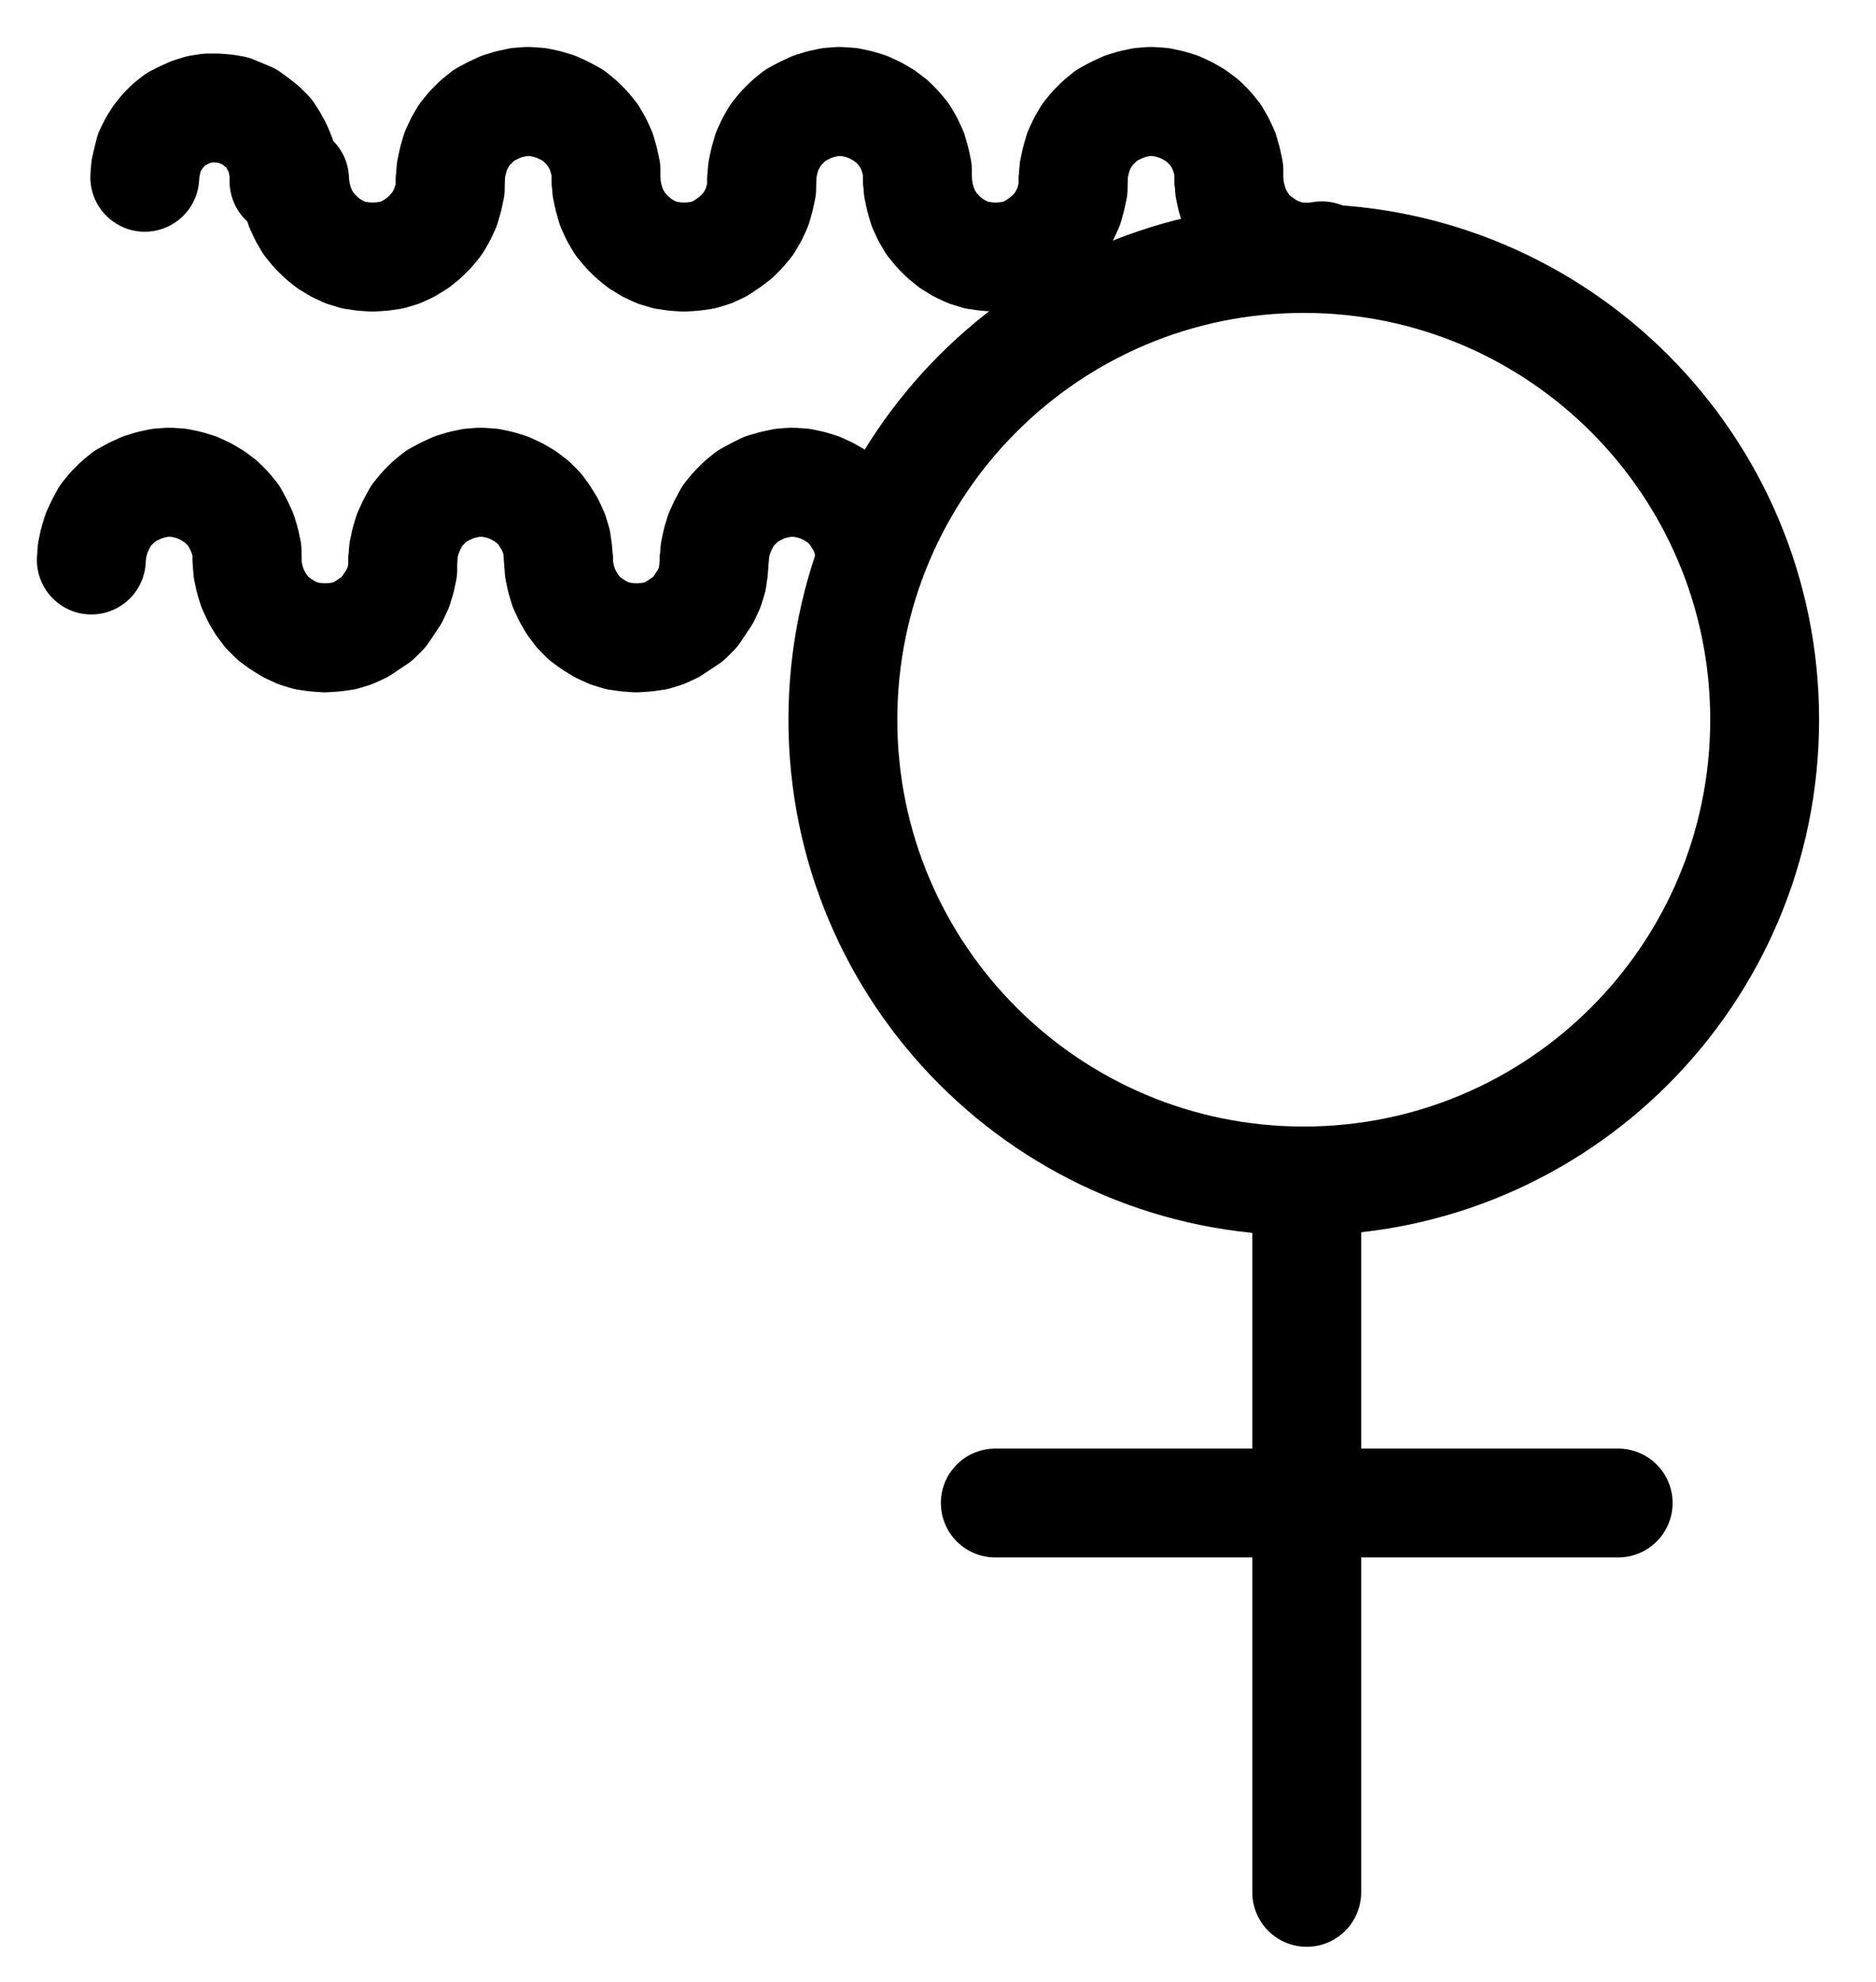 <?xml version="1.0" encoding="UTF-8" standalone="no"?>
<!-- Created with Inkscape (http://www.inkscape.org/) -->

<svg
   version="1.1"
   id="svg1"
   width="454.907"
   height="480.533"
   viewBox="0 0 454.907 480.533"
   sodipodi:docname="AquaMercurii2.pdf"
   xmlns:inkscape="http://www.inkscape.org/namespaces/inkscape"
   xmlns:sodipodi="http://sodipodi.sourceforge.net/DTD/sodipodi-0.dtd"
   xmlns="http://www.w3.org/2000/svg"
   xmlns:svg="http://www.w3.org/2000/svg">
  <defs
     id="defs1">
    <clipPath
       clipPathUnits="userSpaceOnUse"
       id="clipPath2">
      <path
         d="M 0,0.16 V 1122.56 H 793.6 V 0.16 Z"
         transform="translate(-505.28,-569.6)"
         clip-rule="evenodd"
         id="path2" />
    </clipPath>
    <clipPath
       clipPathUnits="userSpaceOnUse"
       id="clipPath4">
      <path
         d="M 0,0.16 V 1122.56 H 793.6 V 0.16 Z"
         transform="translate(-146.24,-439.04)"
         clip-rule="evenodd"
         id="path4" />
    </clipPath>
    <clipPath
       clipPathUnits="userSpaceOnUse"
       id="clipPath6">
      <path
         d="M 0,0.16 V 1122.56 H 793.6 V 0.16 Z"
         clip-rule="evenodd"
         id="path6" />
    </clipPath>
    <clipPath
       clipPathUnits="userSpaceOnUse"
       id="clipPath8">
      <path
         d="M 0,0.16 V 1122.56 H 793.6 V 0.16 Z"
         clip-rule="evenodd"
         id="path8" />
    </clipPath>
    <clipPath
       clipPathUnits="userSpaceOnUse"
       id="clipPath10">
      <path
         d="M 0,0.16 V 1122.56 H 793.6 V 0.16 Z"
         transform="translate(-148.8,-438.56)"
         clip-rule="evenodd"
         id="path10" />
    </clipPath>
    <clipPath
       clipPathUnits="userSpaceOnUse"
       id="clipPath12">
      <path
         d="M 0,0.16 V 1122.56 H 793.6 V 0.16 Z"
         transform="translate(-224.32,-438.56)"
         clip-rule="evenodd"
         id="path12" />
    </clipPath>
    <clipPath
       clipPathUnits="userSpaceOnUse"
       id="clipPath14">
      <path
         d="M 0,0.16 V 1122.56 H 793.6 V 0.16 Z"
         transform="translate(-224.32,-438.56)"
         clip-rule="evenodd"
         id="path14" />
    </clipPath>
    <clipPath
       clipPathUnits="userSpaceOnUse"
       id="clipPath16">
      <path
         d="M 0,0.16 V 1122.56 H 793.6 V 0.16 Z"
         transform="translate(-299.84,-438.56)"
         clip-rule="evenodd"
         id="path16" />
    </clipPath>
    <clipPath
       clipPathUnits="userSpaceOnUse"
       id="clipPath18">
      <path
         d="M 0,0.16 V 1122.56 H 793.6 V 0.16 Z"
         transform="translate(-299.84,-438.56)"
         clip-rule="evenodd"
         id="path18" />
    </clipPath>
    <clipPath
       clipPathUnits="userSpaceOnUse"
       id="clipPath20">
      <path
         d="M 0,0.16 V 1122.56 H 793.6 V 0.16 Z"
         transform="translate(-375.36,-438.56)"
         clip-rule="evenodd"
         id="path20" />
    </clipPath>
    <clipPath
       clipPathUnits="userSpaceOnUse"
       id="clipPath22">
      <path
         d="M 0,0.16 V 1122.56 H 793.6 V 0.16 Z"
         transform="translate(-375.36,-438.56)"
         clip-rule="evenodd"
         id="path22" />
    </clipPath>
    <clipPath
       clipPathUnits="userSpaceOnUse"
       id="clipPath24">
      <path
         d="M 0,0.16 V 1122.56 H 793.6 V 0.16 Z"
         transform="translate(-137.28,-530.88)"
         clip-rule="evenodd"
         id="path24" />
    </clipPath>
    <clipPath
       clipPathUnits="userSpaceOnUse"
       id="clipPath26">
      <path
         d="M 0,0.16 V 1122.56 H 793.6 V 0.16 Z"
         transform="translate(-137.28,-530.88)"
         clip-rule="evenodd"
         id="path26" />
    </clipPath>
    <clipPath
       clipPathUnits="userSpaceOnUse"
       id="clipPath28">
      <path
         d="M 0,0.16 V 1122.56 H 793.6 V 0.16 Z"
         transform="translate(-212.8,-530.88)"
         clip-rule="evenodd"
         id="path28" />
    </clipPath>
    <clipPath
       clipPathUnits="userSpaceOnUse"
       id="clipPath30">
      <path
         d="M 0,0.16 V 1122.56 H 793.6 V 0.16 Z"
         transform="translate(-212.8,-530.88)"
         clip-rule="evenodd"
         id="path30" />
    </clipPath>
    <clipPath
       clipPathUnits="userSpaceOnUse"
       id="clipPath32">
      <path
         d="M 0,0.16 V 1122.56 H 793.6 V 0.16 Z"
         transform="translate(-288.32,-530.88)"
         clip-rule="evenodd"
         id="path32" />
    </clipPath>
  </defs>
  <sodipodi:namedview
     id="namedview1"
     pagecolor="#505050"
     bordercolor="#eeeeee"
     borderopacity="1"
     inkscape:showpageshadow="0"
     inkscape:pageopacity="0"
     inkscape:pagecheckerboard="0"
     inkscape:deskcolor="#505050">
    <inkscape:page
       x="0"
       y="0"
       inkscape:label="1"
       id="page1"
       width="454.907"
       height="480.533"
       margin="0"
       bleed="0" />
  </sodipodi:namedview>
  <g
     id="g1"
     inkscape:groupmode="layer"
     inkscape:label="1">
    <path
       id="path1"
       d="m 0,0 c 0,-61.76 -50.03,-111.84 -111.76,-111.84 -61.73,0 -111.76,50.08 -111.76,111.84 0,61.76 50.03,111.84 111.76,111.84 C -50.03,111.84 0,61.76 0,0 Z"
       style="fill:none;stroke:#000000;stroke-width:26.4;stroke-linecap:round;stroke-linejoin:round;stroke-miterlimit:10;stroke-dasharray:none;stroke-opacity:1"
       transform="translate(427.907,174.507)"
       clip-path="url(#clipPath2)" />
    <path
       id="path3"
       d="m 0,0 v -2.08 l -0.32,-2.08 -0.48,-2.08 -0.8,-1.92 -0.96,-1.76 -1.12,-1.76 -1.44,-1.44 -1.6,-1.28 -1.76,-1.28 -1.92,-0.8 -1.92,-0.8 -1.92,-0.32 -2.08,-0.16 h -2.08 l -2.08,0.32 -2.08,0.64 L -24.32,-16 l -1.92,0.96 -1.6,1.28 -1.44,1.44 -1.28,1.6 -1.12,1.76 -0.96,1.92 -0.48,1.92 -0.48,2.08 -0.16,2.08"
       style="fill:none;stroke:#000000;stroke-width:26.4;stroke-linecap:round;stroke-linejoin:round;stroke-miterlimit:10;stroke-dasharray:none;stroke-opacity:1"
       transform="translate(68.867,43.947)"
       clip-path="url(#clipPath4)" />
    <path
       id="path5"
       d="M 394.24,684 V 853.92"
       style="fill:none;stroke:#000000;stroke-width:26.4;stroke-linecap:round;stroke-linejoin:round;stroke-miterlimit:10;stroke-dasharray:none;stroke-opacity:1"
       transform="translate(-77.373,-395.093)"
       clip-path="url(#clipPath6)" />
    <path
       id="path7"
       d="M 318.72,759.52 H 469.76"
       style="fill:none;stroke:#000000;stroke-width:26.4;stroke-linecap:round;stroke-linejoin:round;stroke-miterlimit:10;stroke-dasharray:none;stroke-opacity:1"
       transform="translate(-77.373,-395.093)"
       clip-path="url(#clipPath8)" />
    <path
       id="path9"
       d="m 0,0 0.16,2.24 0.48,2.24 0.64,2.24 0.96,2.08 1.12,1.92 1.44,1.76 1.6,1.6 1.76,1.44 2.08,1.28 2.08,0.96 2.08,0.64 2.24,0.32 2.24,0.16 2.4,-0.16 L 23.52,18.4 25.6,17.76 27.68,16.8 29.76,15.52 31.52,14.08 33.12,12.48 34.56,10.72 35.68,8.8 l 0.96,-2.08 0.64,-2.24 0.48,-2.24 V 0"
       style="fill:none;stroke:#000000;stroke-width:26.4;stroke-linecap:round;stroke-linejoin:round;stroke-miterlimit:10;stroke-dasharray:none;stroke-opacity:1"
       transform="translate(71.427,43.467)"
       clip-path="url(#clipPath10)" />
    <path
       id="path11"
       d="m 0,0 v -2.24 l -0.48,-2.24 -0.64,-2.24 -0.96,-2.08 -1.12,-1.92 -1.44,-1.76 -1.6,-1.6 -1.76,-1.44 -2.08,-1.12 -2.08,-0.96 -2.08,-0.64 -2.24,-0.48 -2.4,-0.16 -2.24,0.16 -2.24,0.48 -2.08,0.64 -2.08,0.96 -2.08,1.12 -1.76,1.44 -1.6,1.6 -1.44,1.76 -1.12,1.92 -0.96,2.08 -0.64,2.24 -0.48,2.24 -0.16,2.24"
       style="fill:none;stroke:#000000;stroke-width:26.4;stroke-linecap:round;stroke-linejoin:round;stroke-miterlimit:10;stroke-dasharray:none;stroke-opacity:1"
       transform="translate(146.947,43.467)"
       clip-path="url(#clipPath12)" />
    <path
       id="path13"
       d="m 0,0 0.16,2.24 0.48,2.24 0.64,2.24 0.96,2.08 1.12,1.92 1.44,1.76 1.6,1.6 1.76,1.44 2.08,1.28 2.08,0.96 2.08,0.64 2.24,0.32 2.24,0.16 2.4,-0.16 L 23.52,18.4 25.6,17.76 27.68,16.8 29.6,15.52 31.52,14.08 33.12,12.48 34.56,10.72 35.68,8.8 l 0.96,-2.08 0.64,-2.24 0.48,-2.24 V 0"
       style="fill:none;stroke:#000000;stroke-width:26.4;stroke-linecap:round;stroke-linejoin:round;stroke-miterlimit:10;stroke-dasharray:none;stroke-opacity:1"
       transform="translate(146.947,43.467)"
       clip-path="url(#clipPath14)" />
    <path
       id="path15"
       d="m 0,0 v -2.24 l -0.48,-2.24 -0.64,-2.24 -0.96,-2.08 -1.12,-1.92 -1.44,-1.76 -1.6,-1.6 -1.92,-1.44 -1.92,-1.12 -2.08,-0.96 -2.08,-0.64 -2.24,-0.48 -2.4,-0.16 -2.24,0.16 -2.24,0.48 -2.08,0.64 -2.08,0.96 -2.08,1.12 -1.76,1.44 -1.6,1.6 -1.44,1.76 -1.12,1.92 -0.96,2.08 -0.64,2.24 -0.48,2.24 -0.16,2.24"
       style="fill:none;stroke:#000000;stroke-width:26.4;stroke-linecap:round;stroke-linejoin:round;stroke-miterlimit:10;stroke-dasharray:none;stroke-opacity:1"
       transform="translate(222.467,43.467)"
       clip-path="url(#clipPath16)" />
    <path
       id="path17"
       d="m 0,0 0.16,2.24 0.48,2.24 0.64,2.24 0.96,2.08 1.12,1.92 1.44,1.76 1.6,1.6 1.76,1.44 2.08,1.28 2.08,0.96 2.08,0.64 2.24,0.32 2.24,0.16 2.4,-0.16 L 23.52,18.4 25.6,17.76 27.68,16.8 29.6,15.52 31.52,14.08 33.12,12.48 34.56,10.72 35.68,8.8 l 0.96,-2.08 0.64,-2.24 0.48,-2.24 V 0"
       style="fill:none;stroke:#000000;stroke-width:26.4;stroke-linecap:round;stroke-linejoin:round;stroke-miterlimit:10;stroke-dasharray:none;stroke-opacity:1"
       transform="translate(222.467,43.467)"
       clip-path="url(#clipPath18)" />
    <path
       id="path19"
       d="m 0,0 v -2.24 l -0.48,-2.24 -0.64,-2.24 -0.96,-2.08 -1.12,-1.92 -1.44,-1.76 -1.6,-1.6 -1.92,-1.44 -1.92,-1.12 -2.08,-0.96 -2.08,-0.64 -2.24,-0.48 -2.4,-0.16 -2.24,0.16 -2.24,0.48 -2.08,0.64 -2.08,0.96 -2.08,1.12 -1.76,1.44 -1.6,1.6 -1.44,1.76 -1.12,1.92 -0.96,2.08 -0.64,2.24 -0.48,2.24 -0.16,2.24"
       style="fill:none;stroke:#000000;stroke-width:26.4;stroke-linecap:round;stroke-linejoin:round;stroke-miterlimit:10;stroke-dasharray:none;stroke-opacity:1"
       transform="translate(297.987,43.467)"
       clip-path="url(#clipPath20)" />
    <path
       id="path21"
       d="m 0,0 0.16,2.24 0.48,2.24 0.64,2.08 0.8,2.08 1.12,1.76 1.28,1.92 1.6,1.6 1.76,1.28 1.76,1.28 2.08,0.96 2.08,0.8 2.08,0.48 2.24,0.16 h 2.24 l 2.24,-0.32"
       style="fill:none;stroke:#000000;stroke-width:26.4;stroke-linecap:round;stroke-linejoin:round;stroke-miterlimit:10;stroke-dasharray:none;stroke-opacity:1"
       transform="translate(297.987,43.467)"
       clip-path="url(#clipPath22)" />
    <path
       id="path23"
       d="m 0,0 v -2.24 l -0.48,-2.24 -0.64,-2.08 -0.96,-2.08 -1.12,-2.08 -1.44,-1.76 -1.6,-1.6 -1.92,-1.44 -1.92,-1.12 -2.08,-0.96 -2.08,-0.64 -2.24,-0.48 -2.4,-0.16 -2.24,0.16 -2.24,0.48 -2.08,0.64 -2.08,0.96 -2.08,1.12 -1.76,1.44 -1.6,1.6 -1.44,1.76 -1.12,2.08 -0.96,2.08 -0.64,2.08 -0.48,2.24 -0.16,2.24"
       style="fill:none;stroke:#000000;stroke-width:26.4;stroke-linecap:round;stroke-linejoin:round;stroke-miterlimit:10;stroke-dasharray:none;stroke-opacity:1"
       transform="translate(59.907,135.787)"
       clip-path="url(#clipPath24)" />
    <path
       id="path25"
       d="m 0,0 0.16,2.4 0.48,2.24 0.64,2.08 0.96,2.08 1.12,1.92 1.44,1.92 1.6,1.6 1.76,1.28 2.08,1.28 2.08,0.96 2.08,0.64 2.24,0.32 2.24,0.16 2.4,-0.16 L 23.52,18.4 25.6,17.76 27.68,16.8 29.6,15.52 31.52,14.24 33.12,12.64 34.4,10.72 35.68,8.8 l 0.96,-2.08 0.64,-2.08 0.48,-2.24 V 0"
       style="fill:none;stroke:#000000;stroke-width:26.4;stroke-linecap:round;stroke-linejoin:round;stroke-miterlimit:10;stroke-dasharray:none;stroke-opacity:1"
       transform="translate(59.907,135.787)"
       clip-path="url(#clipPath26)" />
    <path
       id="path27"
       d="m 0,0 -0.16,-2.24 -0.32,-2.24 -0.64,-2.08 -0.96,-2.08 -1.28,-2.08 -1.28,-1.76 -1.6,-1.6 -1.92,-1.44 -1.92,-1.12 -2.08,-0.96 -2.08,-0.64 -2.24,-0.48 -2.4,-0.16 -2.24,0.16 -2.24,0.48 -2.08,0.64 -2.08,0.96 -2.08,1.12 -1.76,1.44 -1.6,1.6 -1.44,1.76 -1.12,2.08 -0.96,2.08 -0.64,2.08 -0.48,2.24 -0.16,2.24"
       style="fill:none;stroke:#000000;stroke-width:26.4;stroke-linecap:round;stroke-linejoin:round;stroke-miterlimit:10;stroke-dasharray:none;stroke-opacity:1"
       transform="translate(135.427,135.787)"
       clip-path="url(#clipPath28)" />
    <path
       id="path29"
       d="m 0,0 0.16,2.4 0.48,2.24 0.64,2.08 0.96,2.08 1.12,1.92 1.44,1.92 1.6,1.6 1.76,1.28 2.08,1.28 2.08,0.96 2.08,0.64 2.24,0.32 2.24,0.16 2.4,-0.16 L 23.52,18.4 25.6,17.76 27.68,16.8 29.6,15.52 31.52,14.24 33.12,12.64 34.4,10.72 35.68,8.8 l 0.96,-2.08 0.64,-2.08 0.32,-2.24 0.16,-2.4"
       style="fill:none;stroke:#000000;stroke-width:26.4;stroke-linecap:round;stroke-linejoin:round;stroke-miterlimit:10;stroke-dasharray:none;stroke-opacity:1"
       transform="translate(135.427,135.787)"
       clip-path="url(#clipPath30)" />
    <path
       id="path31"
       d="m 0,0 -0.16,-2.24 -0.32,-2.24 -0.64,-2.08 -0.96,-2.08 -1.28,-2.08 -1.28,-1.76 -1.6,-1.6 -1.92,-1.44 -1.92,-1.12 -2.08,-0.96 -2.08,-0.64 -2.24,-0.48 -2.4,-0.16 -2.24,0.16 -2.24,0.48 -2.24,0.64 -1.92,0.96 -2.08,1.12 -1.76,1.44 -1.6,1.6 -1.44,1.76 -1.12,2.08 -0.96,2.08 -0.64,2.08 -0.48,2.24 -0.16,2.24"
       style="fill:none;stroke:#000000;stroke-width:26.4;stroke-linecap:round;stroke-linejoin:round;stroke-miterlimit:10;stroke-dasharray:none;stroke-opacity:1"
       transform="translate(210.947,135.787)"
       clip-path="url(#clipPath32)" />
  </g>
</svg>
